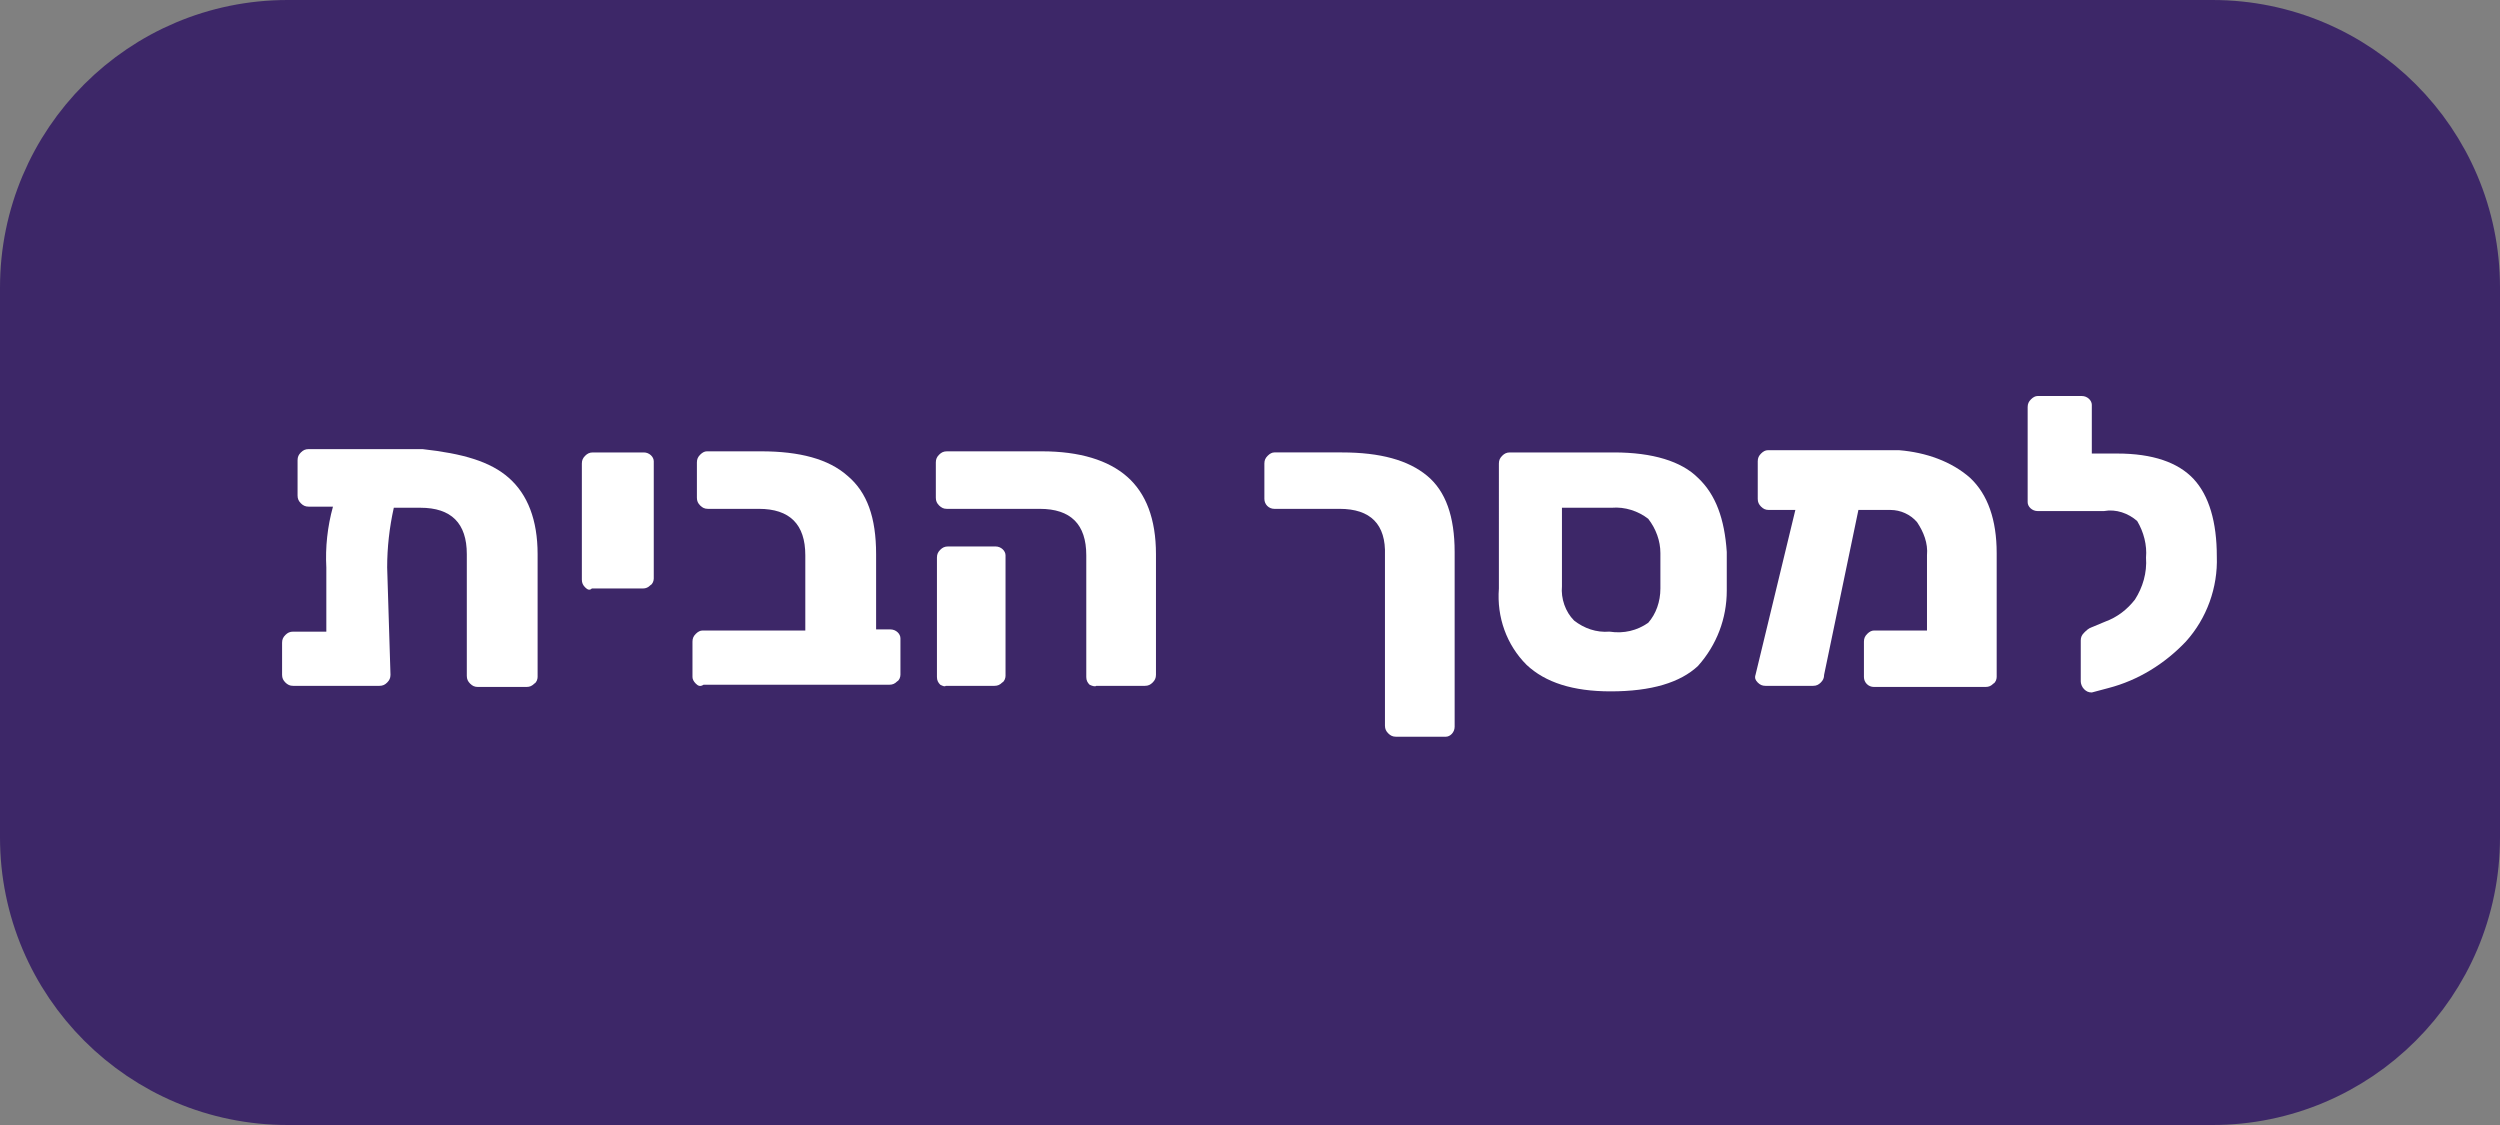 <?xml version="1.0" encoding="utf-8"?>
<!-- Generator: Adobe Illustrator 23.0.0, SVG Export Plug-In . SVG Version: 6.00 Build 0)  -->
<svg version="1.1" id="f03e336e-b2ee-4126-8c63-bd5db0b9033d"
	 xmlns="http://www.w3.org/2000/svg" xmlns:xlink="http://www.w3.org/1999/xlink" x="0px" y="0px" viewBox="0 0 226 101.7"
	 style="enable-background:new 0 0 226 101.7;" xml:space="preserve">
<rect x="0" y="0" width="226" height="101.7" fill="#808080" stroke="none"/>
<style type="text/css">
	.st0{fill:#3D2768;stroke:#3D2768;stroke-width:6;stroke-linecap:round;stroke-linejoin:round;}
	.st1{fill:#FFFFFF;}
</style>
<title>back</title>
<g id="b098714f-ee51-46ce-b64b-e3dfb18832c6">
	<path id="a243c903-2505-4bf8-8604-c0f00c976880" class="st0" d="M26,3h174c12.7,0,23,10.3,23,23v49.7c0,12.7-10.3,23-23,23H26
		c-12.7,0-23-10.3-23-23V26C3,13.3,13.3,3,26,3z"/>
</g>
<path class="st1" d="M46,43.2c1.7,1.5,2.6,3.8,2.6,6.9v11.1c0,0.2-0.1,0.5-0.3,0.6c-0.2,0.2-0.4,0.3-0.7,0.3h-4.4
	c-0.3,0-0.5-0.1-0.7-0.3c-0.2-0.2-0.3-0.4-0.3-0.7v-11c0-2.8-1.4-4.2-4.2-4.2h-2.4c-0.4,1.8-0.6,3.6-0.6,5.4l0.3,9.7
	c0,0.3-0.1,0.5-0.3,0.7c-0.2,0.2-0.4,0.3-0.7,0.3l-7.8,0c-0.3,0-0.5-0.1-0.7-0.3c-0.2-0.2-0.3-0.4-0.3-0.7v-2.9
	c0-0.3,0.1-0.5,0.3-0.7c0.2-0.2,0.4-0.3,0.7-0.3h3v-5.8c-0.1-1.8,0.1-3.7,0.6-5.5h-2.2c-0.3,0-0.5-0.1-0.7-0.3
	c-0.2-0.2-0.3-0.4-0.3-0.7v-3.2c0-0.3,0.1-0.5,0.3-0.7c0.2-0.2,0.4-0.3,0.7-0.3h10.3C41.8,41,44.3,41.7,46,43.2z"/>
<path class="st1" d="M52.9,53.1c-0.2-0.2-0.3-0.4-0.3-0.7V41.9c0-0.3,0.1-0.5,0.3-0.7c0.2-0.2,0.4-0.3,0.7-0.3h4.6
	c0.5,0,0.9,0.4,0.9,0.8c0,0,0,0.1,0,0.1v10.5c0,0.2-0.1,0.5-0.3,0.6c-0.2,0.2-0.4,0.3-0.7,0.3h-4.6C53.3,53.4,53.1,53.3,52.9,53.1z"
	/>
<path class="st1" d="M62.9,61.8c-0.2-0.2-0.3-0.4-0.3-0.6V58c0-0.3,0.1-0.5,0.3-0.7c0.2-0.2,0.4-0.3,0.6-0.3h9.3v-6.8
	c0-2.8-1.4-4.2-4.2-4.2H64c-0.3,0-0.5-0.1-0.7-0.3c-0.2-0.2-0.3-0.4-0.3-0.7v-3.2c0-0.3,0.1-0.5,0.3-0.7c0.2-0.2,0.4-0.3,0.6-0.3
	h4.9c3.5,0,6.1,0.7,7.8,2.2c1.8,1.5,2.6,3.8,2.6,7.1v6.8h1.3c0.5,0,0.9,0.4,0.9,0.8c0,0,0,0.1,0,0.1v3.2c0,0.2-0.1,0.5-0.3,0.6
	c-0.2,0.2-0.4,0.3-0.7,0.3H63.6C63.3,62.1,63.1,62,62.9,61.8z"/>
<path class="st1" d="M98.5,61.9c-0.2-0.2-0.3-0.4-0.3-0.7v-11c0-2.8-1.4-4.2-4.2-4.2h-8.4c-0.3,0-0.5-0.1-0.7-0.3
	c-0.2-0.2-0.3-0.4-0.3-0.7v-3.2c0-0.3,0.1-0.5,0.3-0.7c0.2-0.2,0.4-0.3,0.7-0.3h8.6c3.4,0,6,0.8,7.7,2.3c1.7,1.5,2.6,3.8,2.6,7v10.9
	c0,0.3-0.1,0.5-0.3,0.7c-0.2,0.2-0.4,0.3-0.7,0.3h-4.4C99,62.1,98.7,62,98.5,61.9z M85,61.9c-0.2-0.2-0.3-0.4-0.3-0.7V50.4
	c0-0.3,0.1-0.5,0.3-0.7c0.2-0.2,0.4-0.3,0.7-0.3H90c0.5,0,0.9,0.4,0.9,0.8c0,0,0,0.1,0,0.1v10.8c0,0.2-0.1,0.5-0.3,0.6
	c-0.2,0.2-0.4,0.3-0.7,0.3h-4.4C85.4,62.1,85.2,62,85,61.9z"/>
<path class="st1" d="M121.1,46h-5.9c-0.5,0-0.9-0.4-0.9-0.9v-3.2c0-0.3,0.1-0.5,0.3-0.7c0.2-0.2,0.4-0.3,0.6-0.3h6.1
	c3.5,0,6,0.7,7.7,2.1c1.7,1.4,2.5,3.7,2.5,6.9v15.8c0,0.5-0.4,0.9-0.8,0.9c0,0-0.1,0-0.1,0h-4.4c-0.3,0-0.5-0.1-0.7-0.3
	c-0.2-0.2-0.3-0.4-0.3-0.7V50.2C125.3,47.4,123.9,46,121.1,46z"/>
<path class="st1" d="M138,60.1c-1.8-1.8-2.7-4.3-2.5-6.9V41.9c0-0.3,0.1-0.5,0.3-0.7c0.2-0.2,0.4-0.3,0.7-0.3h9.4
	c3.5,0,6.1,0.8,7.6,2.3c1.6,1.5,2.4,3.7,2.6,6.7c0,0.2,0,0.8,0,1.7c0,0.9,0,1.5,0,1.8c0,2.5-0.9,4.9-2.6,6.8
	c-1.6,1.5-4.2,2.3-7.9,2.3C142.2,62.5,139.7,61.7,138,60.1z M149,56.3c0.7-0.8,1.1-1.9,1.1-3.1c0-0.2,0-0.8,0-1.6c0-0.8,0-1.3,0-1.6
	c0-1.1-0.4-2.2-1.1-3.1c-0.9-0.7-2.1-1.1-3.3-1h-4.5v7.1c-0.1,1.1,0.3,2.3,1.1,3.1c0.9,0.7,2,1.1,3.2,1C146.8,57.3,148,57,149,56.3z
	"/>
<path class="st1" d="M178.1,43.2c1.6,1.5,2.4,3.8,2.4,6.8v11.2c0,0.2-0.1,0.5-0.3,0.6c-0.2,0.2-0.4,0.3-0.7,0.3h-10.1
	c-0.5,0-0.9-0.4-0.9-0.9V58c0-0.3,0.1-0.5,0.3-0.7c0.2-0.2,0.4-0.3,0.6-0.3h4.8v-6.8c0.1-1.1-0.3-2.1-0.9-3
	c-0.6-0.7-1.5-1.1-2.4-1.1H168l-3.1,14.9c0,0.3-0.1,0.5-0.3,0.7c-0.2,0.2-0.4,0.3-0.7,0.3h-4.3c-0.3,0-0.5-0.1-0.7-0.3
	c-0.2-0.2-0.3-0.4-0.2-0.7l3.6-14.9h-2.4c-0.3,0-0.5-0.1-0.7-0.3c-0.2-0.2-0.3-0.4-0.3-0.7v-3.4c0-0.3,0.1-0.5,0.3-0.7
	c0.2-0.2,0.4-0.3,0.6-0.3h11.9C174.1,40.9,176.4,41.7,178.1,43.2z"/>
<path class="st1" d="M198.3,43.3c1.4,1.5,2.1,3.9,2.1,7c0.1,2.8-0.9,5.6-2.8,7.7c-1.9,2-4.3,3.5-7,4.2l-1.5,0.4
	c-0.3,0-0.5-0.1-0.7-0.3c-0.2-0.2-0.3-0.5-0.3-0.7v-3.7c0-0.3,0.1-0.5,0.3-0.7c0.2-0.2,0.4-0.4,0.7-0.5l1.2-0.5c1.1-0.4,2-1.1,2.7-2
	c0.7-1.1,1.1-2.4,1-3.8c0.1-1.1-0.2-2.3-0.8-3.3c-0.8-0.7-1.9-1.1-3-0.9h-1l-5,0c-0.5,0-0.9-0.4-0.9-0.8c0,0,0-0.1,0-0.1v-8.5
	c0-0.3,0.1-0.5,0.3-0.7c0.2-0.2,0.4-0.3,0.6-0.3h4c0.5,0,0.9,0.4,0.9,0.8c0,0,0,0.1,0,0.1V41h2.3C194.6,41,196.9,41.8,198.3,43.3z"
	/>
</svg>
